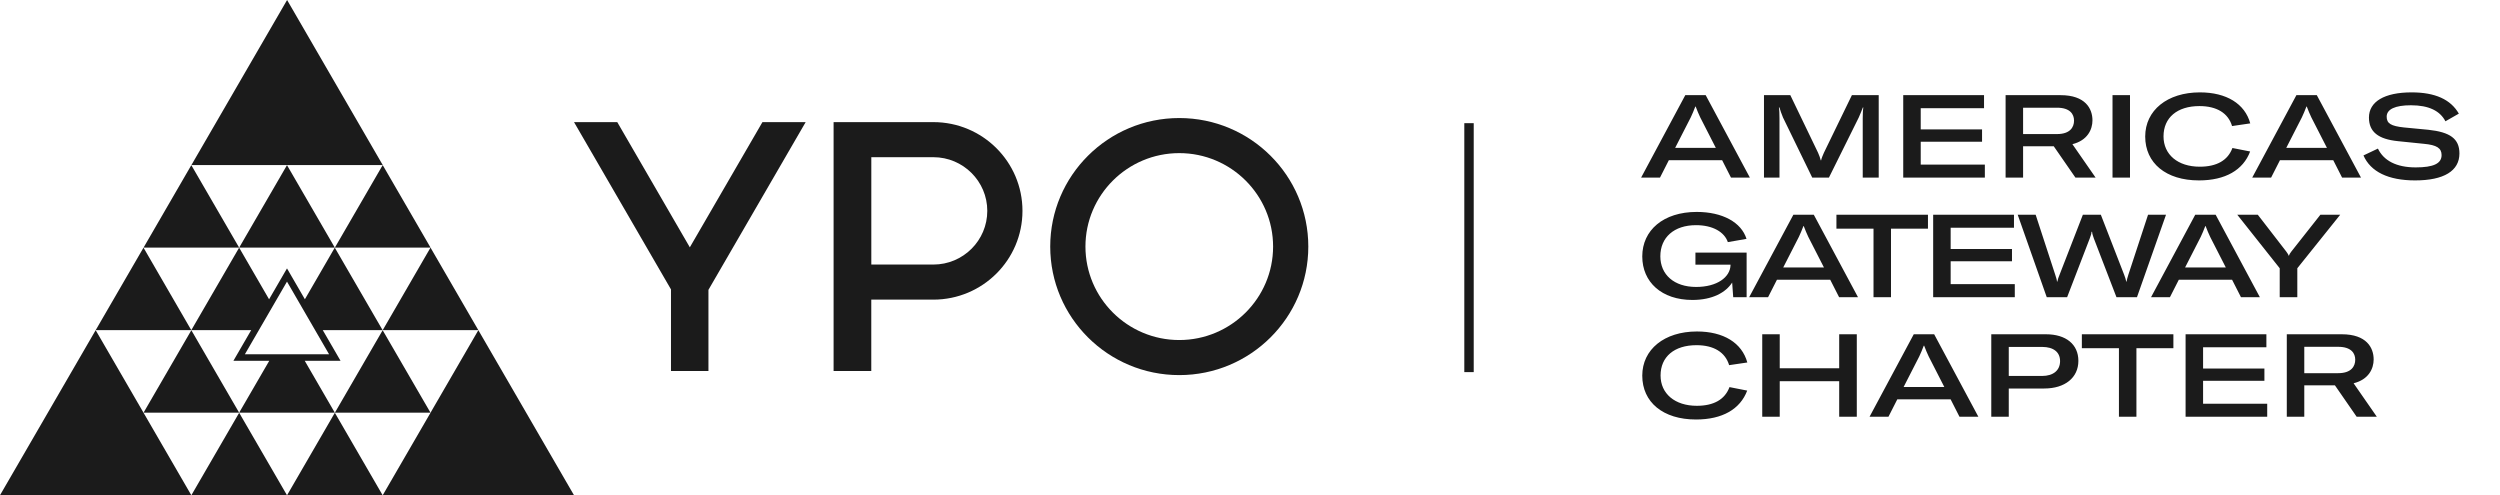 <svg width="318" height="63" viewBox="0 0 318 63" fill="none" xmlns="http://www.w3.org/2000/svg">
    <path
        d="M150.003 19.477C156.585 19.477 161.938 24.808 161.938 31.364C161.938 37.92 156.585 43.252 150.003 43.252C143.42 43.252 138.068 37.92 138.068 31.364C138.068 24.808 143.42 19.477 150.003 19.477ZM150.003 15.015C140.94 15.015 133.589 22.337 133.589 31.364C133.589 40.392 140.94 47.713 150.003 47.713C159.066 47.713 166.417 40.392 166.417 31.364C166.417 22.337 159.066 15.015 150.003 15.015Z"
        fill="#1B1B1B" />
    <path
        d="M110.831 33.647V19.995H118.727C122.505 19.995 125.583 23.056 125.583 26.823C125.583 30.59 122.51 33.651 118.727 33.651H110.831V33.647ZM118.723 15.534H106.033V47.194H110.827V38.113H118.723C124.982 38.113 130.058 33.057 130.058 26.823C130.058 20.589 124.982 15.534 118.723 15.534Z"
        fill="#1B1B1B" />
    <path
        d="M96.982 15.534L87.746 31.46L78.515 15.534H73.016L85.349 36.812V47.194H90.114V36.867L102.481 15.534H96.982Z"
        fill="#1B1B1B" />
    <path
        d="M18.257 52.501L12.17 42.001H12.178L12.174 41.993H12.17L12.174 41.989L0 62.992H24.336L18.257 52.501Z"
        fill="#1B1B1B" />
    <path
        d="M60.846 41.997L60.841 42.001H60.846L54.763 52.496H54.767L48.68 62.996H73.016L60.846 41.997Z"
        fill="#1B1B1B" />
    <path d="M36.518 20.999H48.688L36.518 0L24.344 20.999H36.514H36.518Z" fill="#1B1B1B" />
    <path d="M18.258 52.492H30.419L24.34 42.006L18.258 52.492Z" fill="#1B1B1B" />
    <path d="M54.758 52.492L48.675 42.006L42.597 52.492H54.758Z" fill="#1B1B1B" />
    <path d="M42.589 31.498L36.506 21.007L30.423 31.498H30.427H42.589Z" fill="#1B1B1B" />
    <path d="M48.676 63L42.593 52.505L36.51 63H48.676Z" fill="#1B1B1B" />
    <path d="M30.423 52.505L24.34 62.996H36.502H36.506L30.423 52.505Z" fill="#1B1B1B" />
    <path
        d="M24.332 41.997L18.253 31.502H18.257V31.498L12.174 41.989L12.178 41.997H24.332Z"
        fill="#1B1B1B" />
    <path d="M54.758 31.498V31.502L48.68 41.997H60.846L54.763 31.498H54.758Z"
        fill="#1B1B1B" />
    <path d="M30.419 31.498L24.336 21.007L18.258 31.498H30.419Z" fill="#1B1B1B" />
    <path d="M54.758 31.498H54.763H54.767L48.68 20.999L42.593 31.498H54.758Z"
        fill="#1B1B1B" />
    <path
        d="M41.056 41.993H48.667L42.584 31.502L38.781 38.067L36.506 34.141L34.226 38.071L30.419 31.502L24.336 41.993H31.951L29.688 45.898H34.247L30.423 52.488H42.584L38.764 45.898H43.319L41.056 41.993ZM36.506 35.821L41.858 45.062H31.149L36.506 35.821Z"
        fill="#1B1B1B" />
    <path d="M187.457 15.668H186.26V47.333H187.457V15.668Z" fill="#1B1B1B" />
    <path
        d="M208.748 22.593L214.369 12.105H216.964L222.585 22.593H220.182L219.055 20.377H212.277L211.15 22.593H208.748ZM213.078 18.811H218.254L216.267 14.926C216.119 14.616 215.837 13.966 215.689 13.552H215.644C215.496 13.966 215.214 14.616 215.066 14.926L213.078 18.811ZM224.378 22.593V12.105H227.729L231.259 19.432C231.408 19.786 231.541 20.111 231.6 20.392H231.645C231.704 20.111 231.853 19.772 232.001 19.432L235.56 12.105H238.972V22.593H236.94V15.044C236.94 14.601 236.954 14.04 237.014 13.671H236.954C236.88 13.877 236.643 14.483 236.435 14.941L232.639 22.593H230.518L226.795 14.941C226.602 14.483 226.439 13.996 226.35 13.671H226.276C226.335 14.01 226.35 14.498 226.35 15.044V22.593H224.378ZM244.316 20.939H252.473V22.593H242.091V12.105H252.369V13.759H244.316V16.463H252.117V18.028H244.316V20.939ZM255.112 22.593V12.105H262.112C265.256 12.105 266.161 13.818 266.161 15.31C266.161 16.477 265.523 17.866 263.61 18.339L266.562 22.593H263.996L261.237 18.605H257.337V22.593H255.112ZM257.337 17.053H261.652C263.314 17.053 263.818 16.182 263.818 15.34C263.818 14.542 263.328 13.7 261.652 13.7H257.337V17.053ZM270.936 22.593H268.712V12.105H270.936V22.593ZM279.707 22.948C275.51 22.948 272.87 20.747 272.87 17.364C272.87 14.04 275.673 11.75 279.826 11.75C283.208 11.75 285.551 13.198 286.233 15.694L283.919 16.034C283.43 14.394 281.977 13.493 279.767 13.493C276.934 13.493 275.199 14.97 275.199 17.349C275.199 19.653 277.008 21.204 279.811 21.204C281.977 21.204 283.386 20.392 283.964 18.826L286.218 19.269C285.328 21.633 283.059 22.948 279.707 22.948ZM286.481 22.593L292.102 12.105H294.698L300.319 22.593H297.916L296.789 20.377H290.011L288.884 22.593H286.481ZM290.812 18.811H295.988L294.001 14.926C293.852 14.616 293.571 13.966 293.422 13.552H293.378C293.23 13.966 292.948 14.616 292.799 14.926L290.812 18.811ZM307.204 22.948C303.778 22.948 301.538 21.84 300.633 19.772L302.472 18.9C303.199 20.422 304.801 21.293 307.278 21.293C309.532 21.293 310.57 20.806 310.57 19.727C310.57 18.841 309.947 18.442 308.331 18.294L305.009 17.955C302.517 17.703 301.33 16.773 301.33 14.956C301.33 12.932 303.288 11.75 306.759 11.75C309.755 11.75 311.727 12.651 312.765 14.454L311.06 15.428C310.378 14.114 308.969 13.39 306.67 13.39C304.668 13.39 303.585 13.892 303.585 14.838C303.585 15.709 304.134 16.034 305.78 16.211L308.88 16.507C311.653 16.802 312.84 17.644 312.84 19.52C312.84 21.736 310.867 22.948 307.204 22.948ZM215.273 38.154C211.358 38.154 208.896 35.88 208.896 32.615C208.896 29.291 211.58 26.957 215.822 26.957C219.115 26.957 221.502 28.287 222.155 30.384L219.782 30.798C219.352 29.527 217.884 28.641 215.733 28.641C212.93 28.641 211.195 30.207 211.195 32.6C211.195 34.934 212.945 36.5 215.748 36.5C218.418 36.5 220.079 35.259 220.123 33.723V33.664H215.659V32.127H222.17V37.8H220.464L220.331 35.939C219.515 37.209 217.824 38.154 215.273 38.154ZM222.497 37.8L228.118 27.312H230.714L236.335 37.8H233.932L232.805 35.584H226.027L224.9 37.8H222.497ZM226.828 34.018H232.004L230.016 30.133C229.868 29.823 229.586 29.173 229.438 28.759H229.394C229.245 29.173 228.963 29.823 228.815 30.133L226.828 34.018ZM233.594 29.084V27.312H245.237V29.084H240.535V37.8H238.311V29.084H233.594ZM248.124 36.145H256.281V37.8H245.899V27.312H256.178V28.966H248.124V31.669H255.925V33.235H248.124V36.145ZM260.344 37.8L256.651 27.312H258.935L261.427 34.949C261.516 35.259 261.635 35.555 261.649 35.821H261.694C261.738 35.555 261.857 35.23 261.976 34.949L264.942 27.312H267.226L270.192 34.949C270.296 35.23 270.415 35.555 270.459 35.821H270.504C270.533 35.555 270.637 35.259 270.726 34.949L273.233 27.312H275.517L271.824 37.8H269.213L266.336 30.325C266.217 30.015 266.128 29.705 266.114 29.483H266.039C266.039 29.705 265.936 30.015 265.817 30.325L262.94 37.8H260.344ZM273.614 37.8L279.235 27.312H281.831L287.452 37.8H285.049L283.922 35.584H277.144L276.017 37.8H273.614ZM277.945 34.018H283.121L281.134 30.133C280.985 29.823 280.704 29.173 280.555 28.759H280.511C280.363 29.173 280.081 29.823 279.932 30.133L277.945 34.018ZM289.979 37.8V34.122L284.58 27.312H287.191L290.809 31.994C290.973 32.231 291.076 32.364 291.121 32.526H291.151C291.195 32.364 291.284 32.231 291.462 31.994L295.155 27.312H297.676L292.218 34.122V37.8H289.979ZM215.733 53.361C211.536 53.361 208.896 51.16 208.896 47.778C208.896 44.454 211.699 42.164 215.852 42.164C219.233 42.164 221.577 43.612 222.259 46.108L219.945 46.448C219.456 44.808 218.002 43.907 215.792 43.907C212.96 43.907 211.224 45.384 211.224 47.763C211.224 50.067 213.034 51.618 215.837 51.618C218.002 51.618 219.411 50.806 219.99 49.24L222.244 49.683C221.354 52.047 219.085 53.361 215.733 53.361ZM236.185 42.519V53.007H233.945V48.486H226.382V53.007H224.157V42.519H226.382V46.847H233.945V42.519H236.185ZM237.809 53.007L243.43 42.519H246.026L251.647 53.007H249.244L248.117 50.791H241.339L240.212 53.007H237.809ZM242.14 49.225H247.316L245.329 45.34C245.181 45.03 244.899 44.38 244.75 43.966H244.706C244.558 44.38 244.276 45.03 244.128 45.34L242.14 49.225ZM255.515 53.007H253.291V42.519H260.247C262.798 42.519 264.37 43.804 264.37 45.901C264.37 48.043 262.664 49.417 260.024 49.417H255.515V53.007ZM255.515 47.822H259.742C261.181 47.822 262.041 47.113 262.041 45.931C262.041 44.793 261.211 44.129 259.757 44.129H255.515V47.822ZM264.812 44.291V42.519H276.455V44.291H271.753V53.007H269.529V44.291H264.812ZM280.232 51.352H288.389V53.007H278.007V42.519H288.285V44.173H280.232V46.876H288.033V48.442H280.232V51.352ZM290.88 53.007V42.519H297.88C301.025 42.519 301.929 44.232 301.929 45.724C301.929 46.891 301.292 48.28 299.378 48.752L302.33 53.007H299.764L297.005 49.018H293.105V53.007H290.88ZM293.105 47.467H297.421C299.082 47.467 299.586 46.596 299.586 45.754C299.586 44.956 299.097 44.114 297.421 44.114H293.105V47.467Z"
        fill="#1B1B1B" />
</svg>